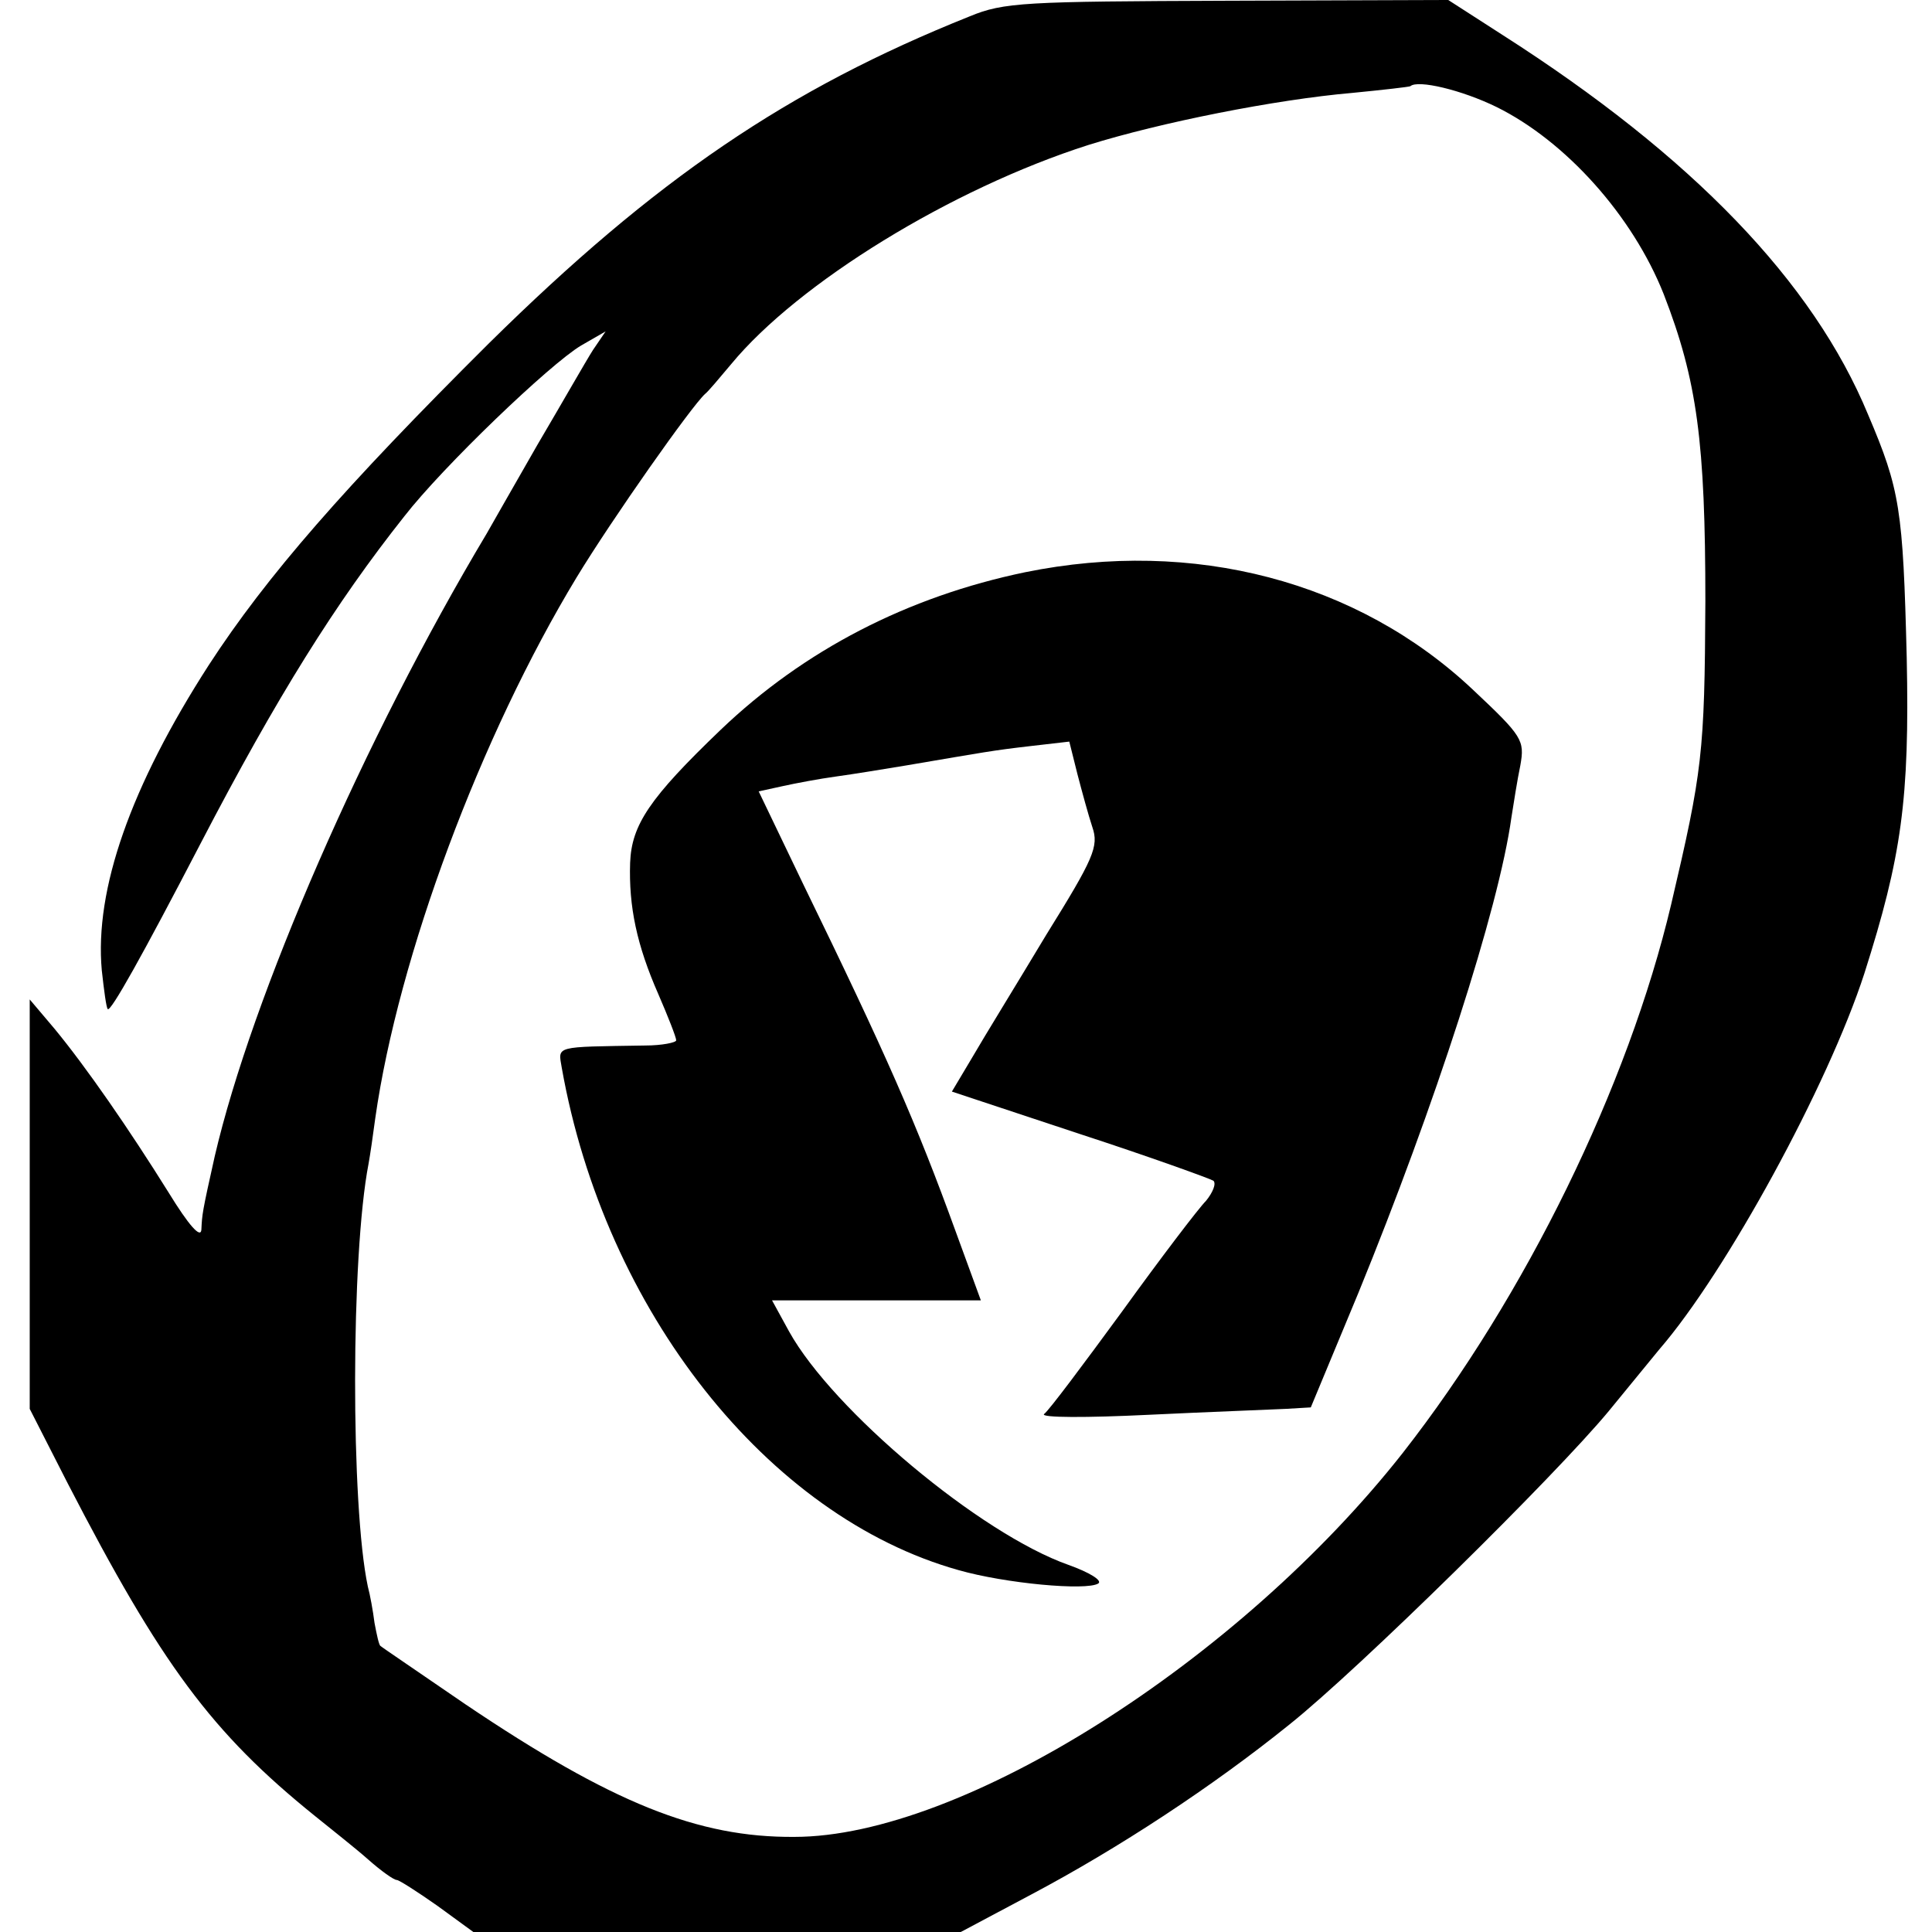 <?xml version="1.0" standalone="no"?>
<!DOCTYPE svg PUBLIC "-//W3C//DTD SVG 20010904//EN"
 "http://www.w3.org/TR/2001/REC-SVG-20010904/DTD/svg10.dtd">
<svg version="1.0" xmlns="http://www.w3.org/2000/svg"
 width="260pt" height="260pt" viewBox="0 0 260 260"
 preserveAspectRatio="xMidYMid meet">
<g transform="translate(0,260) scale(0.1,-0.1)"
fill="#000000" stroke="none">
<path d="M1305 2578 c-245 -98 -423 -219 -647 -440 -194 -193 -299 -313 -377
-433 -105 -163 -154 -302 -144 -411 3 -27 6 -50 8 -52 4 -4 46 71 125 223 103
198 182 324 274 440 52 67 196 205 238 230 l33 19 -17 -25 c-9 -14 -42 -72
-75 -128 -32 -56 -63 -110 -68 -119 -165 -276 -316 -623 -366 -838 -17 -76
-17 -78 -18 -99 -1 -12 -17 6 -44 50 -53 85 -111 169 -154 221 l-33 39 0 -276
0 -275 51 -100 c126 -244 194 -336 333 -448 21 -17 54 -43 71 -58 18 -16 35
-28 39 -28 3 0 28 -16 55 -35 l48 -35 328 0 328 0 94 50 c119 63 245 146 348
229 94 75 358 335 430 422 28 34 58 71 68 83 90 104 227 355 276 506 50 157
61 234 57 425 -5 200 -9 226 -52 327 -74 179 -237 348 -492 511 l-73 47 -297
-1 c-273 -1 -301 -2 -347 -21z m709 -122 c93 -46 183 -146 225 -252 45 -116
56 -199 56 -414 -1 -204 -4 -228 -46 -407 -58 -245 -196 -527 -361 -738 -221
-281 -594 -517 -819 -517 -130 -1 -246 46 -442 178 -61 42 -113 77 -115 79 -2
1 -5 15 -8 31 -2 16 -6 38 -9 49 -23 108 -23 445 1 569 2 11 6 38 9 61 31 218
142 515 271 728 48 79 155 231 173 247 4 3 19 21 35 40 90 109 296 236 481
295 96 30 251 61 355 70 41 4 76 8 78 9 10 9 69 -5 116 -28z"/>
<path d="M1380 1830 c-159 -33 -298 -105 -410 -212 -96 -92 -120 -128 -122
-179 -2 -59 9 -111 38 -177 13 -30 24 -58 24 -62 0 -3 -19 -7 -42 -7 -123 -2
-117 0 -112 -30 58 -327 277 -604 534 -676 63 -18 172 -28 188 -18 6 4 -12 15
-40 25 -119 42 -317 208 -376 314 l-23 42 140 0 141 0 -34 93 c-53 146 -93
237 -205 467 l-60 125 32 7 c18 4 50 10 72 13 22 3 65 10 95 15 106 18 115 20
167 26 l52 6 11 -44 c6 -23 15 -56 20 -71 9 -26 2 -42 -62 -145 -39 -65 -84
-138 -99 -164 l-28 -47 172 -57 c95 -31 175 -60 180 -63 4 -4 -1 -16 -10 -27
-10 -10 -61 -77 -113 -149 -52 -71 -99 -134 -105 -138 -5 -5 58 -5 140 -1 83
4 166 7 185 8 l34 2 64 154 c103 252 189 517 206 640 3 19 8 51 12 70 6 34 3
39 -64 102 -155 146 -376 204 -602 158z"/>
</g>
</svg>
